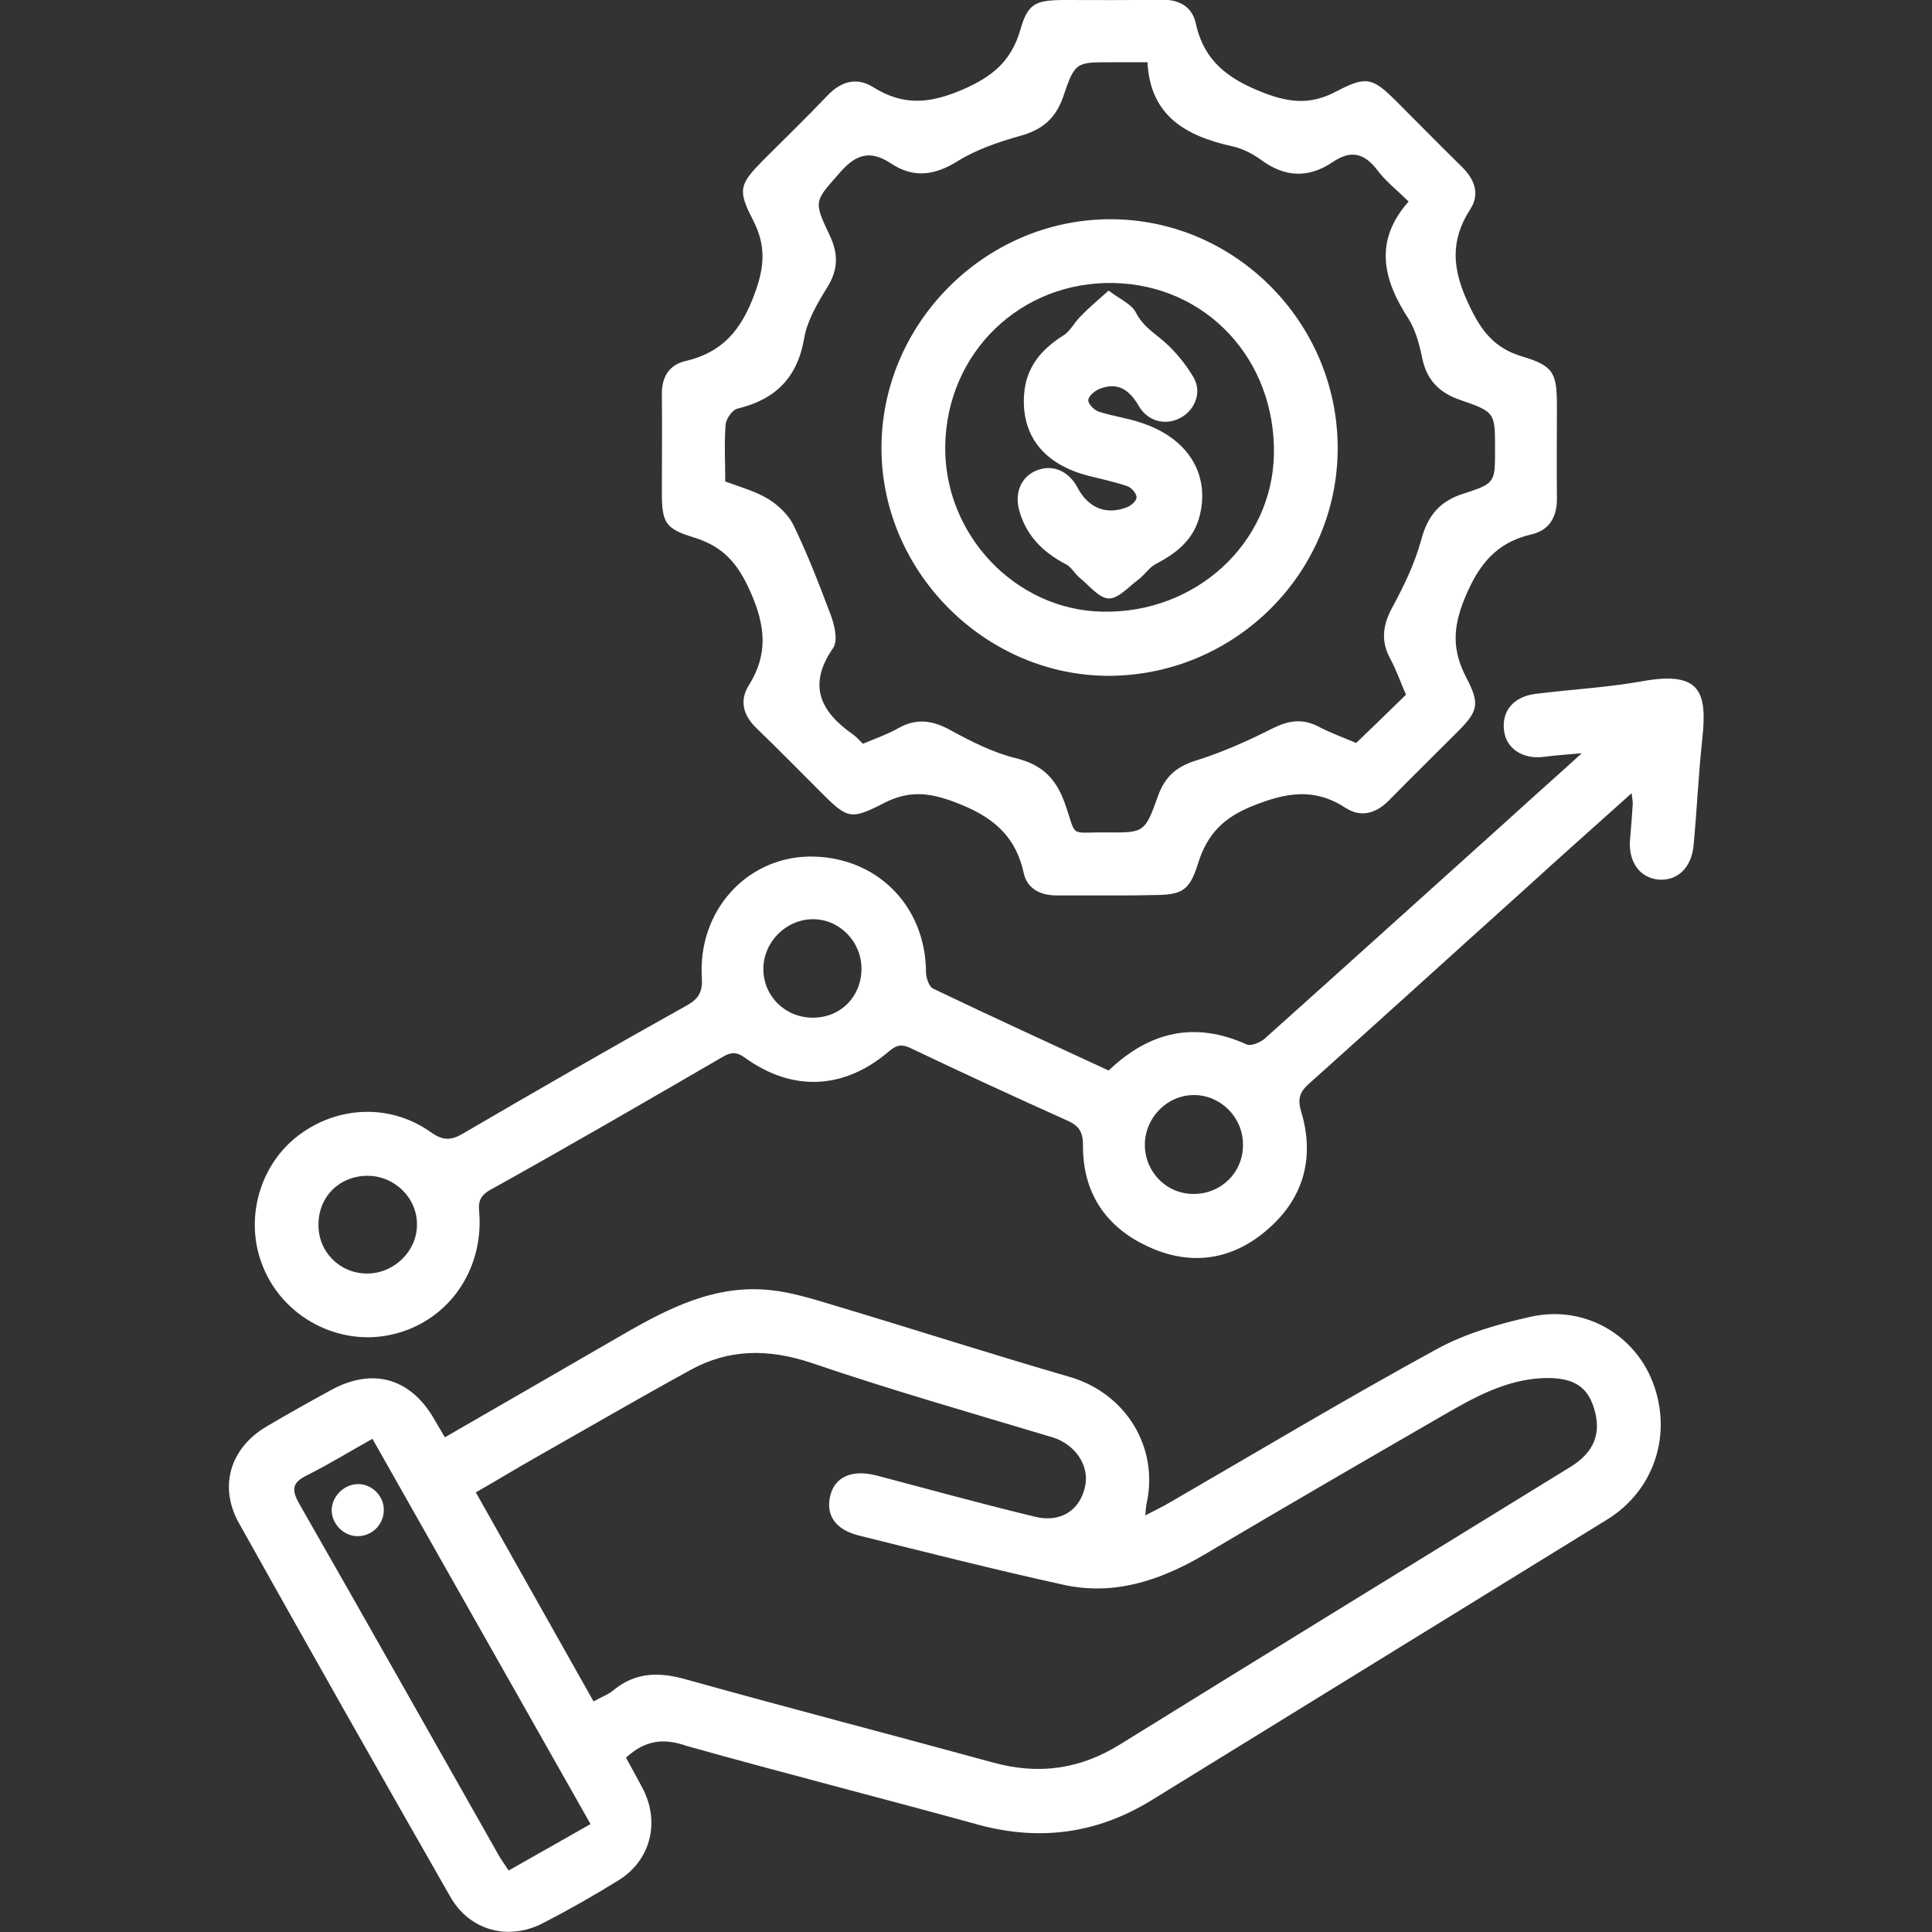 <?xml version="1.0" encoding="utf-8"?>
<!-- Generator: Adobe Illustrator 27.0.0, SVG Export Plug-In . SVG Version: 6.00 Build 0)  -->
<svg version="1.1" id="圖層_1" xmlns="http://www.w3.org/2000/svg" xmlns:xlink="http://www.w3.org/1999/xlink" x="0px" y="0px"
	 viewBox="0 0 512 512" style="enable-background:new 0 0 512 512;" xml:space="preserve">
<rect x="0" y="0" width="512" height="512" fill="#333333" stroke="none"/>
<style type="text/css">
	.st0{fill:#FFFFFF;}
</style>
<path class="st0" d="M165.9,465.8c1.6,3,3.2,5.8,4.7,8.7c4.3,8.9,1.6,18.7-6.7,23.8c-6.6,4.1-13.3,7.9-20.1,11.4
	c-9.2,4.7-19.4,1.9-24.5-7.1c-18.8-32.9-37.5-65.9-56-99c-5.4-9.7-2.3-19.9,7.4-25.6c5.6-3.3,11.3-6.5,17-9.6
	c10.9-6,20.9-3.3,27.2,7.4c0.9,1.6,1.9,3.2,3,5.1c16-9.2,31.5-18.2,47.1-27.2c12.1-7,24.6-13.4,39.2-11.8c5.9,0.6,11.7,2.5,17.4,4.2
	c20.7,6.2,41.2,12.8,61.9,18.8c14.7,4.3,23.6,18.4,20.4,33.4c-0.2,0.8-0.2,1.6-0.4,3.3c2.7-1.4,4.8-2.4,6.8-3.6
	c23.5-13.6,46.7-27.5,70.5-40.5c7.7-4.2,16.5-6.7,25.1-8.6c14-3,27.2,4.7,32.1,17.4c5.3,13.8,0.4,28.7-12.1,36.4
	c-40.2,24.8-80.4,49.5-120.6,74.3c-14.4,8.9-29.6,11-45.9,6.6c-25.8-7.1-51.7-13.7-77.4-20.9C175.8,460.5,170.9,461.2,165.9,465.8z
	 M157.3,450.9c2.1-1.2,3.9-1.8,5.3-3c6.1-5,12.5-4.8,19.7-2.7c26.9,7.5,53.9,14.5,80.9,21.9c12,3.3,23,1.8,33.6-4.8
	c39.7-24.6,79.5-49,119.3-73.5c6.4-3.9,8.4-9,6.3-15.7c-1.8-5.8-5.6-8.1-13.3-7.9c-10,0.4-18.4,5.1-26.7,9.9
	c-21.3,12.3-42.5,24.6-63.6,37.1c-11.5,6.7-23.6,10.7-36.9,7.8c-18.2-4-36.3-8.6-54.4-13.1c-6.3-1.6-8.8-5.6-7.4-10.8
	c1.3-4.8,5.8-6.7,12.1-5.1c14.1,3.7,28.1,7.6,42.3,11c6.8,1.6,11.9-2,13.1-8.3c1.1-5.5-2.8-11-8.7-12.8
	c-21.3-6.4-42.7-12.5-63.8-19.7c-11.4-3.8-21.9-3.8-32.2,1.9c-13.5,7.4-26.9,15.2-40.3,22.8c-5.5,3.1-10.9,6.4-16.5,9.6
	C136.5,414,146.8,432.2,157.3,450.9z M98.7,381.3c-6.1,3.4-11.6,6.8-17.4,9.7c-3.9,1.9-4.1,3.8-2,7.5c17.6,30.8,35.1,61.8,52.6,92.7
	c0.8,1.5,1.8,2.8,2.9,4.5c7.4-4.2,14.3-8.1,21.7-12.3C137.1,449.1,118,415.4,98.7,381.3z"/>
<path class="st0" d="M293.9,237.3c-4.6,0-9.3,0-13.9,0c-4.3,0-7.8-1.8-8.7-5.9c-2.2-10.2-8.6-15.2-18.2-18.8
	c-7.1-2.7-12.4-3.1-19,0.3c-8.7,4.5-9.6,4-16.5-2.9c-5.7-5.7-11.4-11.5-17.2-17.1c-3.4-3.3-4.5-7.2-2-11.2
	c5.2-8.3,4.5-15.7,0.5-24.8c-3.4-7.7-7.3-12.1-15.1-14.5c-7.6-2.3-8.4-4-8.4-12c0-8.6,0.1-17.2,0-25.8c-0.1-4.6,1.9-7.9,6.2-8.9
	c9.9-2.3,14.9-8.3,18.4-17.9c2.7-7.3,3-12.8-0.5-19.6c-4.1-7.9-3.5-9.4,2.8-15.8c5.7-5.7,11.5-11.3,17.1-17.2
	c3.6-3.7,7.7-4.8,12-2.1c8,5,15,4.4,23.8,0.6c8-3.5,12.8-7.6,15.2-15.8c2-7,4-7.8,11.3-7.9c8.6,0,17.2,0.1,25.8-0.1
	c4.8-0.1,8.4,1.7,9.4,6.3c2.2,10,8.5,14.7,18,18.4c7.3,2.8,12.8,3.1,19.5-0.5c7.8-4.1,9.5-3.4,15.7,2.8c5.8,5.8,11.6,11.7,17.5,17.5
	c3.3,3.3,4.6,7.2,2,11.1c-5.4,8.4-4.7,16-0.4,25.1c3.3,7.1,6.8,11.7,14.3,13.9c8.3,2.5,9.1,4.4,9.1,13.2c0,8.1-0.1,16.2,0,24.2
	c0.1,4.9-1.9,8.6-6.7,9.7c-9.5,2.2-14.1,8.1-17.8,17.1c-3.2,7.9-3.2,13.8,0.5,20.9c3.7,7.1,3.1,8.9-2.5,14.5c-6,6-12,11.9-17.9,17.9
	c-3.4,3.5-7.4,4.8-11.6,2.1c-8.3-5.4-15.7-4.1-24.7-0.5c-7.9,3.2-12,7.6-14.4,15.2c-2.3,7.4-4.3,8.4-12.1,8.4
	C301.8,237.3,297.8,237.3,293.9,237.3z M373.3,53.4c-3.4-3.3-6.2-5.5-8.2-8.2c-3.5-4.6-7-5.6-12-2.2c-6.4,4.3-12.7,4-19-0.7
	c-2.2-1.6-4.8-2.9-7.4-3.5c-12.3-2.7-21.9-8-22.6-22.3c-3.8,0-6.7,0-9.6,0c-9.3,0-9.6-0.1-12.7,9c-2,5.9-5.6,8.9-11.4,10.5
	c-5.7,1.6-11.6,3.6-16.6,6.7c-6.1,3.8-11.7,4.6-17.7,0.6c-5.3-3.5-9.1-2.6-13.4,2.3c-6.7,7.7-7.3,7.4-2.9,16.6c2.4,5,2.4,9.2-0.6,14
	c-2.6,4.2-5.3,8.8-6.1,13.5c-1.8,10.5-7.7,16.2-17.7,18.6c-1.3,0.3-3,2.7-3.1,4.2c-0.4,4.9-0.1,9.9-0.1,15.1c4,1.5,8.1,2.6,11.5,4.7
	c2.7,1.7,5.4,4.3,6.7,7.1c3.7,7.7,6.8,15.7,9.8,23.7c1,2.7,1.9,6.7,0.6,8.6c-6.8,9.8-3.5,16.8,5.2,22.9c1,0.7,1.7,1.6,2.7,2.5
	c3.3-1.4,6.5-2.5,9.5-4.2c4.7-2.6,8.9-2,13.5,0.5c5.5,3,11.3,6,17.4,7.5c7,1.7,10.7,5.3,13.1,12c3.3,9.3,0.8,7.6,11,7.7
	c10,0.1,10.2,0.1,13.7-9.7c1.8-5,4.8-7.7,9.9-9.3c7-2.2,13.8-5.2,20.3-8.5c4.2-2.1,7.9-2.8,12.2-0.6c3.4,1.8,7.1,3.1,10.1,4.4
	c4.7-4.5,8.9-8.6,13.2-12.8c-1.4-3.2-2.5-6.4-4.1-9.4c-2.6-4.7-2.1-8.9,0.4-13.6c3.1-5.7,6-11.7,7.7-17.9
	c1.7-6.5,4.9-10.4,11.3-12.4c8.4-2.7,8.3-3,8.3-11.7c0-9.7,0.1-9.9-9.2-13.1c-5.6-1.9-8.9-5.3-10.1-11.1c-0.7-3.5-1.7-7.2-3.5-10.2
	C366.6,74.3,363.9,64,373.3,53.4z"/>
<path class="st0" d="M293.8,283.7c10.9-10.4,22.9-13.1,36.6-6.9c1.1,0.5,3.5-0.5,4.7-1.5c21.9-19.6,43.7-39.3,65.6-59
	c5.8-5.3,11.7-10.5,18.5-16.7c-4.3,0.4-7.3,0.6-10.3,1c-5.4,0.6-9.7-2.2-10.3-6.9c-0.7-5.2,2.4-9,8.2-9.8c9.5-1.2,19.2-1.7,28.6-3.4
	c15.3-2.7,17.1,2.9,15.7,15.5c-1,9.4-1.4,18.8-2.3,28.2c-0.6,5.9-4.4,9.3-9.3,8.9c-5.1-0.5-8.1-4.9-7.5-10.9
	c0.3-3.1,0.5-6.2,0.7-9.2c0-0.6-0.1-1.3-0.3-2.8c-9.9,8.9-19.4,17.3-28.7,25.8c-18.9,17-37.7,34.1-56.7,51.1c-2.5,2.2-3.2,4-2.2,7.4
	c3.6,11.9,0.9,22.6-8.4,30.9c-9.2,8.3-20.2,10.3-31.6,5.2c-11.6-5.1-17.9-14.4-17.8-27.1c0-3.9-1.3-5.3-4.5-6.7
	c-13.8-6.2-27.5-12.5-41.1-19c-2.3-1.1-3.7-1-5.8,0.8c-11.9,10.2-25.6,10.8-38.2,1.7c-2.2-1.6-3.7-1.5-5.9-0.2
	c-20.5,11.9-41,23.8-61.7,35.3c-3.9,2.2-2.7,4.9-2.7,7.8c0.3,14.9-9.3,27.4-23.4,30.5c-14,3.1-28.6-4.6-34-18
	c-4.9-11.9-1.3-26,8.5-34.1c10.4-8.5,24.9-9.4,35.9-1.6c3.1,2.2,5.2,2.4,8.6,0.4c19.7-11.5,39.5-22.9,59.4-34
	c3.2-1.8,4.1-3.7,3.9-7.3c-1.1-17.5,11.6-31.7,28.2-32.1c17.8-0.3,31.1,12.8,31.2,30.6c0,1.5,0.8,3.9,1.9,4.4
	C262.7,269.4,278.3,276.5,293.8,283.7z M329.4,303.3c0-7.2-5.9-13.1-13-13.1c-7.1,0-13,6-13,13.2c0,7.2,5.8,13.1,13,13
	C323.7,316.4,329.5,310.6,329.4,303.3z M97.3,337.5c7.1,0,13.2-5.9,13.2-12.9c0.1-7.1-5.9-13-13.1-13c-7.4,0-13,5.5-13,12.9
	C84.3,331.7,90,337.5,97.3,337.5z M228.3,256.7c0-7.2-5.9-13.2-13-13.1s-13,6.1-13,13.2c0,7.2,5.8,12.9,13.1,12.9
	C222.8,269.7,228.3,264.1,228.3,256.7z"/>
<path class="st0" d="M95.1,393.3c3.7,0.1,6.8,3.4,6.6,7.1c-0.1,3.8-3.3,6.8-7.1,6.7c-3.7-0.1-6.8-3.4-6.7-7.1
	C88.1,396.3,91.4,393.2,95.1,393.3z"/>
<path class="st0" d="M354.5,118.4c0.2,33.1-26.8,60.3-60.1,60.7c-32.8,0.3-60.6-27.1-60.8-60c-0.2-33.2,27.3-60.9,60.5-61
	C327.1,58,354.3,85.2,354.5,118.4z M250.5,117.9c-0.5,23.6,18.5,43.8,41.7,44.2c24.7,0.5,44.9-18.1,45.4-41.6
	c0.5-25.2-17.9-45-42.5-45.5S251,93.4,250.5,117.9z"/>
<path class="st0" d="M293.8,77c3,2.3,6.1,3.6,7.2,5.8c1.6,3.1,3.8,4.7,6.4,6.8c3.5,2.8,6.6,6.5,8.9,10.4c2.4,4.1,0.2,9-3.8,10.9
	c-3.8,1.9-8.4,0.7-10.7-3.3c-2.5-4.3-5.6-6.5-10.5-4.5c-1.2,0.5-2.9,1.9-2.9,3c0,1,1.6,2.6,2.8,3c3.7,1.2,7.7,1.7,11.4,3
	c12.1,4,18,13.4,15.4,24.3c-1.5,6.4-6,10.1-11.6,13c-1.8,0.9-3,2.9-4.6,4.1c-2.6,1.9-5.4,5.2-8,5.1c-2.6-0.1-5.2-3.5-7.7-5.5
	c-1.3-1.1-2.2-2.9-3.7-3.6c-5.9-3.1-10.3-7.4-12.2-13.9c-1.5-4.9,0.4-9.4,4.7-11c4.2-1.6,8.4,0.3,10.7,4.7c2.8,5.3,7.6,7.3,13.1,5.1
	c1.1-0.4,2.5-1.7,2.5-2.6c0-1-1.3-2.5-2.3-2.9c-3.4-1.2-6.9-1.9-10.4-2.8c-11.8-3-17.9-10.6-17.1-21.6c0.5-7.1,4.5-11.9,10.4-15.6
	c1.8-1.1,2.9-3.4,4.4-4.9C288.6,81.5,290.9,79.6,293.8,77z"/>
</svg>
